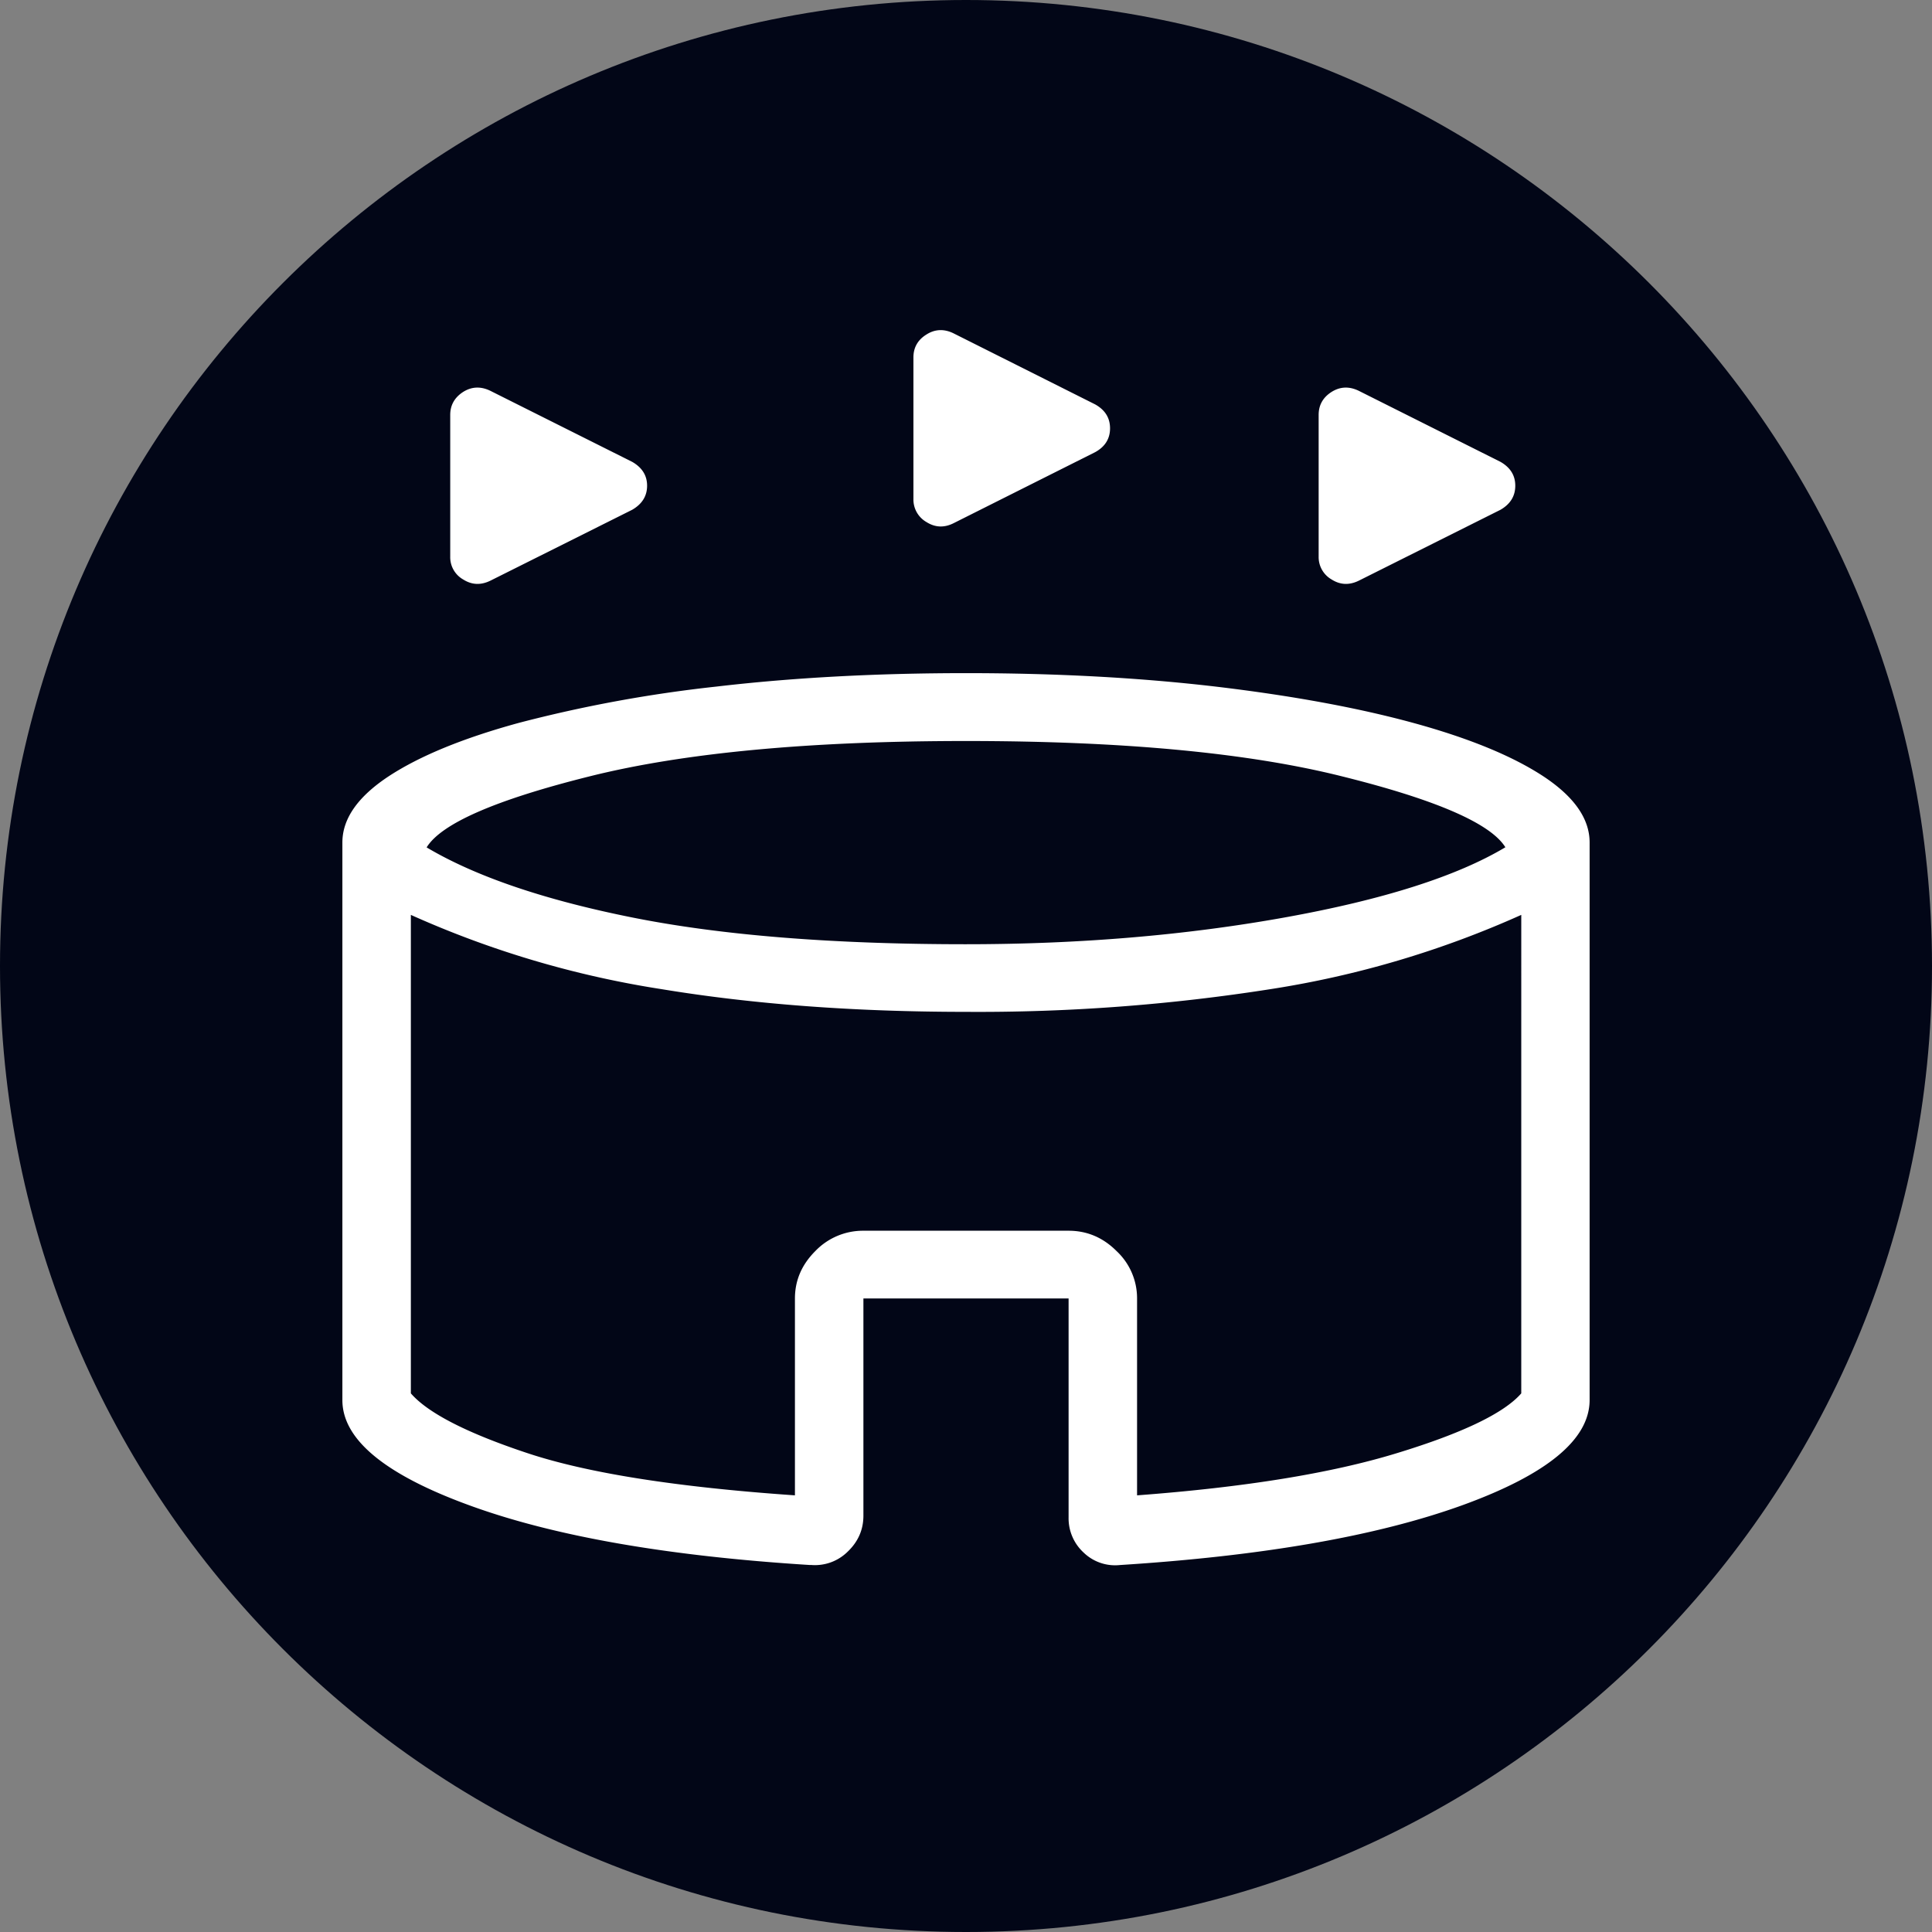<svg xmlns="http://www.w3.org/2000/svg" width="158" height="158" fill="none"><rect width="100%" height="100%" fill="#808080" stroke="none"/><g clip-path="url(#a)"><path fill="#020617" d="M158 79c0-43.63-35.37-79-79-79S0 35.37 0 79s35.37 79 79 79 79-35.37 79-79Z"/><path fill="#fff" d="M36.82 45.5V33.93c0-.8.36-1.43 1.06-1.88.7-.44 1.45-.47 2.24-.08l11.58 5.8c.8.46 1.22 1.1 1.22 1.95 0 .85-.41 1.5-1.22 1.97l-11.58 5.79c-.79.39-1.53.36-2.24-.09a2.09 2.09 0 0 1-1.06-1.87v-.02Zm71.02 0V33.93c0-.8.35-1.43 1.06-1.88.7-.44 1.45-.47 2.24-.08l11.57 5.8c.8.46 1.21 1.1 1.21 1.95 0 .85-.4 1.5-1.21 1.97l-11.57 5.79c-.79.39-1.53.36-2.24-.09a2.107 2.107 0 0 1-1.06-1.87v-.02ZM74.7 40.83v-11.6c0-.8.35-1.43 1.06-1.87.7-.45 1.46-.48 2.24-.09l11.56 5.8c.82.46 1.22 1.11 1.22 1.96 0 .84-.4 1.5-1.22 1.95L78 42.78c-.79.4-1.53.36-2.24-.09a2.12 2.12 0 0 1-1.06-1.87v.01Zm-8.42 87.16c-11.7-.73-21-2.36-27.91-4.89-6.91-2.52-10.37-5.39-10.37-8.6V68.9c0-1.95 1.27-3.76 3.81-5.43 2.54-1.66 6.08-3.11 10.61-4.35a111.41 111.41 0 0 1 16.16-2.97c6.23-.73 13.04-1.1 20.42-1.1 7.38 0 14.19.37 20.42 1.1 6.23.74 11.62 1.73 16.16 2.97 4.53 1.24 8.07 2.69 10.61 4.35 2.54 1.67 3.81 3.48 3.81 5.43v45.59c0 3.23-3.48 6.1-10.44 8.62-6.96 2.51-16.29 4.14-27.98 4.88a3.699 3.699 0 0 1-2.96-1.02 3.802 3.802 0 0 1-1.23-2.88v-17.9H70.61v17.76c0 1.15-.43 2.13-1.29 2.95a3.822 3.822 0 0 1-1.4.878 3.824 3.824 0 0 1-1.64.202v.01ZM79 77.22c9.26 0 17.93-.73 26.01-2.18 8.08-1.45 14.12-3.37 18.1-5.75-1.21-1.95-5.67-3.89-13.36-5.8-7.7-1.93-17.95-2.89-30.75-2.89s-23.04.96-30.74 2.88c-7.7 1.92-12.16 3.86-13.37 5.82 3.99 2.37 9.6 4.29 16.86 5.74 7.26 1.45 16.34 2.18 27.25 2.18ZM65.01 122.3v-16.1c0-1.5.56-2.78 1.67-3.89a5.402 5.402 0 0 1 3.93-1.66h16.78c1.5 0 2.81.55 3.92 1.66a5.285 5.285 0 0 1 1.68 3.88v16.1c8.82-.66 15.91-1.81 21.28-3.46 5.37-1.64 8.74-3.27 10.14-4.88V74.82a79.896 79.896 0 0 1-20.49 6.07A154.163 154.163 0 0 1 79 82.75c-9.09 0-17.4-.62-24.92-1.86a79.92 79.92 0 0 1-20.48-6.07v39.13c1.39 1.6 4.55 3.23 9.48 4.87 4.94 1.65 12.25 2.8 21.93 3.47v.01Z"/></g><defs><clipPath id="a"><path fill="#fff" d="M0 0h158v158H0z"/></clipPath></defs></svg>